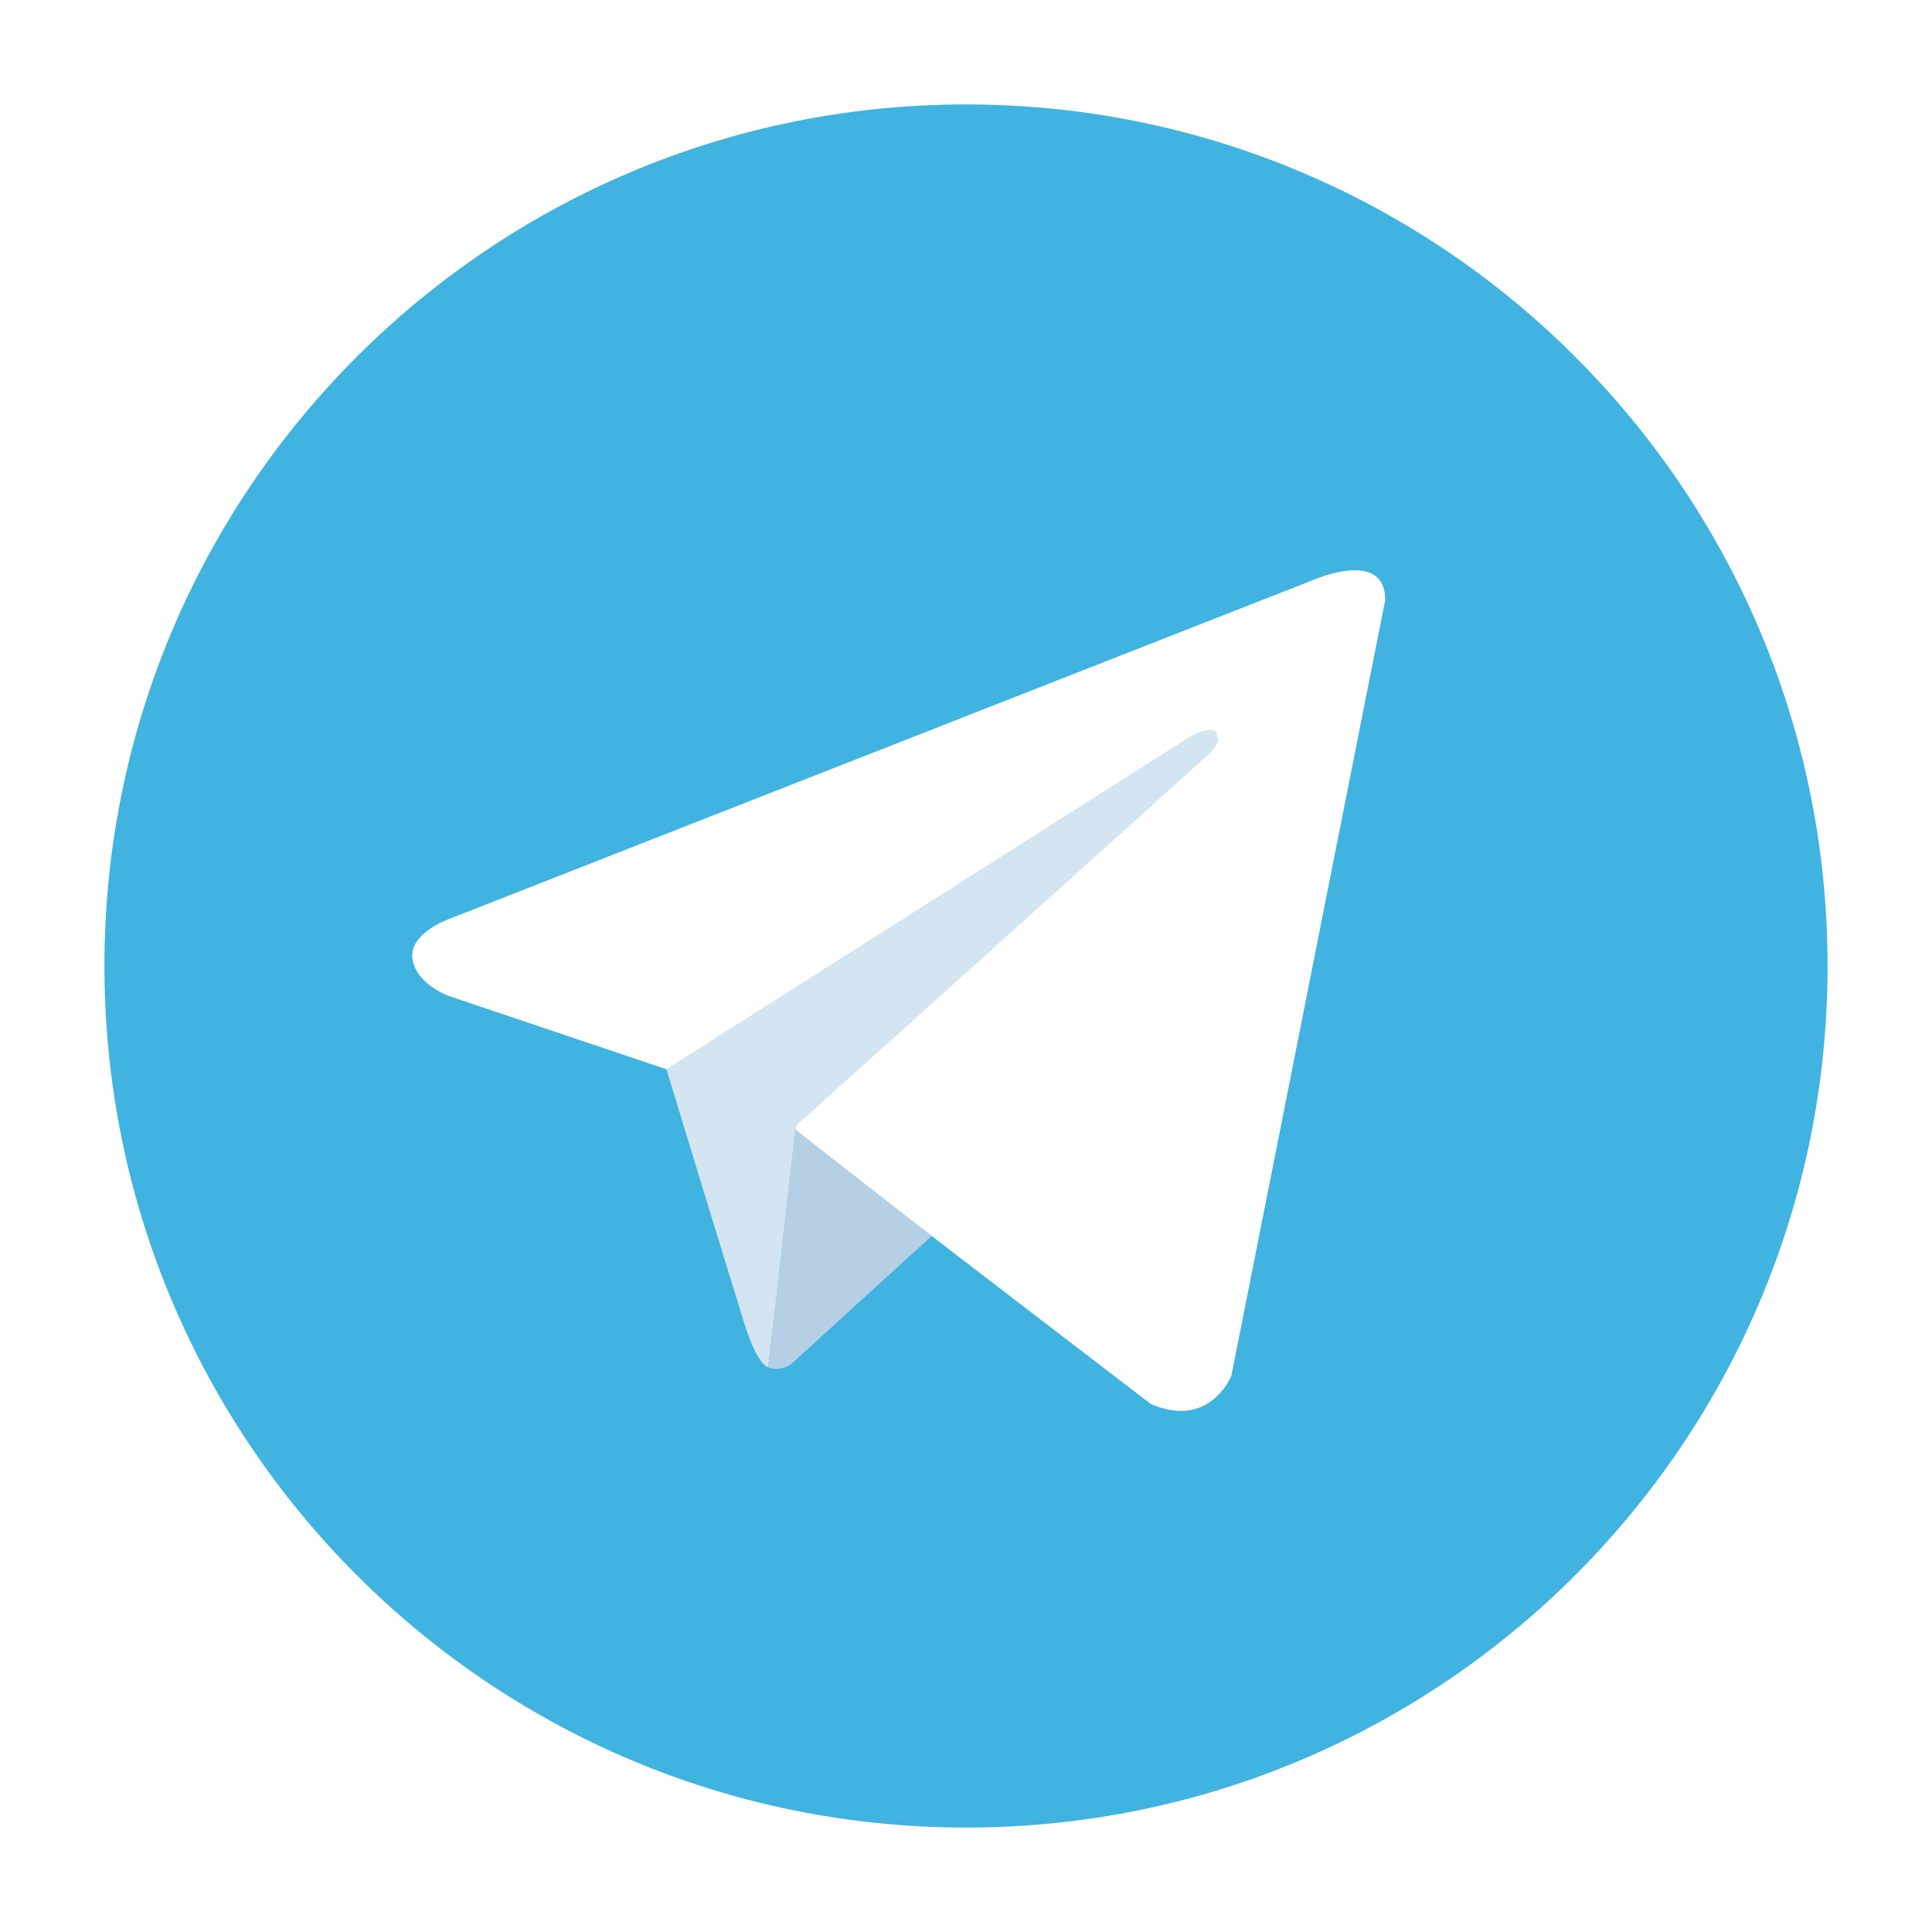 <svg width="74" height="74" viewBox="0 0 74 74" fill="none" xmlns="http://www.w3.org/2000/svg">
<g id="logos:telegram" clip-path="url(#clip0_111_295)" filter="url(#filter0_d_111_295)">
<path id="Vector" d="M37 2C18.774 2 4 16.774 4 35C4 53.225 18.774 68 37 68C55.225 68 70 53.225 70 35C70 16.774 55.225 2 37 2Z" fill="#40B3E0"/>
<path id="Vector_2" d="M53.057 20.983L47.163 50.701C47.163 50.701 46.339 52.762 44.072 51.772L30.47 41.344L25.524 38.954L17.198 36.151C17.198 36.151 15.921 35.698 15.797 34.709C15.673 33.719 17.24 33.184 17.24 33.184L50.337 20.2C50.337 20.2 53.057 19.005 53.057 20.983" fill="white"/>
<path id="Vector_3" d="M29.425 50.367C29.425 50.367 29.028 50.329 28.533 48.763C28.039 47.197 25.524 38.953 25.524 38.953L45.514 26.259C45.514 26.259 46.669 25.558 46.627 26.259C46.627 26.259 46.834 26.383 46.215 26.959C45.597 27.537 30.512 41.097 30.512 41.097" fill="#D2E5F1"/>
<path id="Vector_4" d="M35.685 45.342L30.306 50.247C30.306 50.247 29.885 50.566 29.425 50.367L30.455 41.255" fill="#B5CFE4"/>
</g>
<defs>
<filter id="filter0_d_111_295" x="0" y="0" width="74" height="74" filterUnits="userSpaceOnUse" color-interpolation-filters="sRGB">
<feFlood flood-opacity="0" result="BackgroundImageFix"/>
<feColorMatrix in="SourceAlpha" type="matrix" values="0 0 0 0 0 0 0 0 0 0 0 0 0 0 0 0 0 0 127 0" result="hardAlpha"/>
<feOffset dy="2"/>
<feGaussianBlur stdDeviation="2"/>
<feColorMatrix type="matrix" values="0 0 0 0 0 0 0 0 0 0.094 0 0 0 0 0.439 0 0 0 0.21 0"/>
<feBlend mode="normal" in2="BackgroundImageFix" result="effect1_dropShadow_111_295"/>
<feBlend mode="normal" in="SourceGraphic" in2="effect1_dropShadow_111_295" result="shape"/>
</filter>
<clipPath id="clip0_111_295">
<rect width="66" height="66" fill="white" transform="translate(4 2)"/>
</clipPath>
</defs>
</svg>
